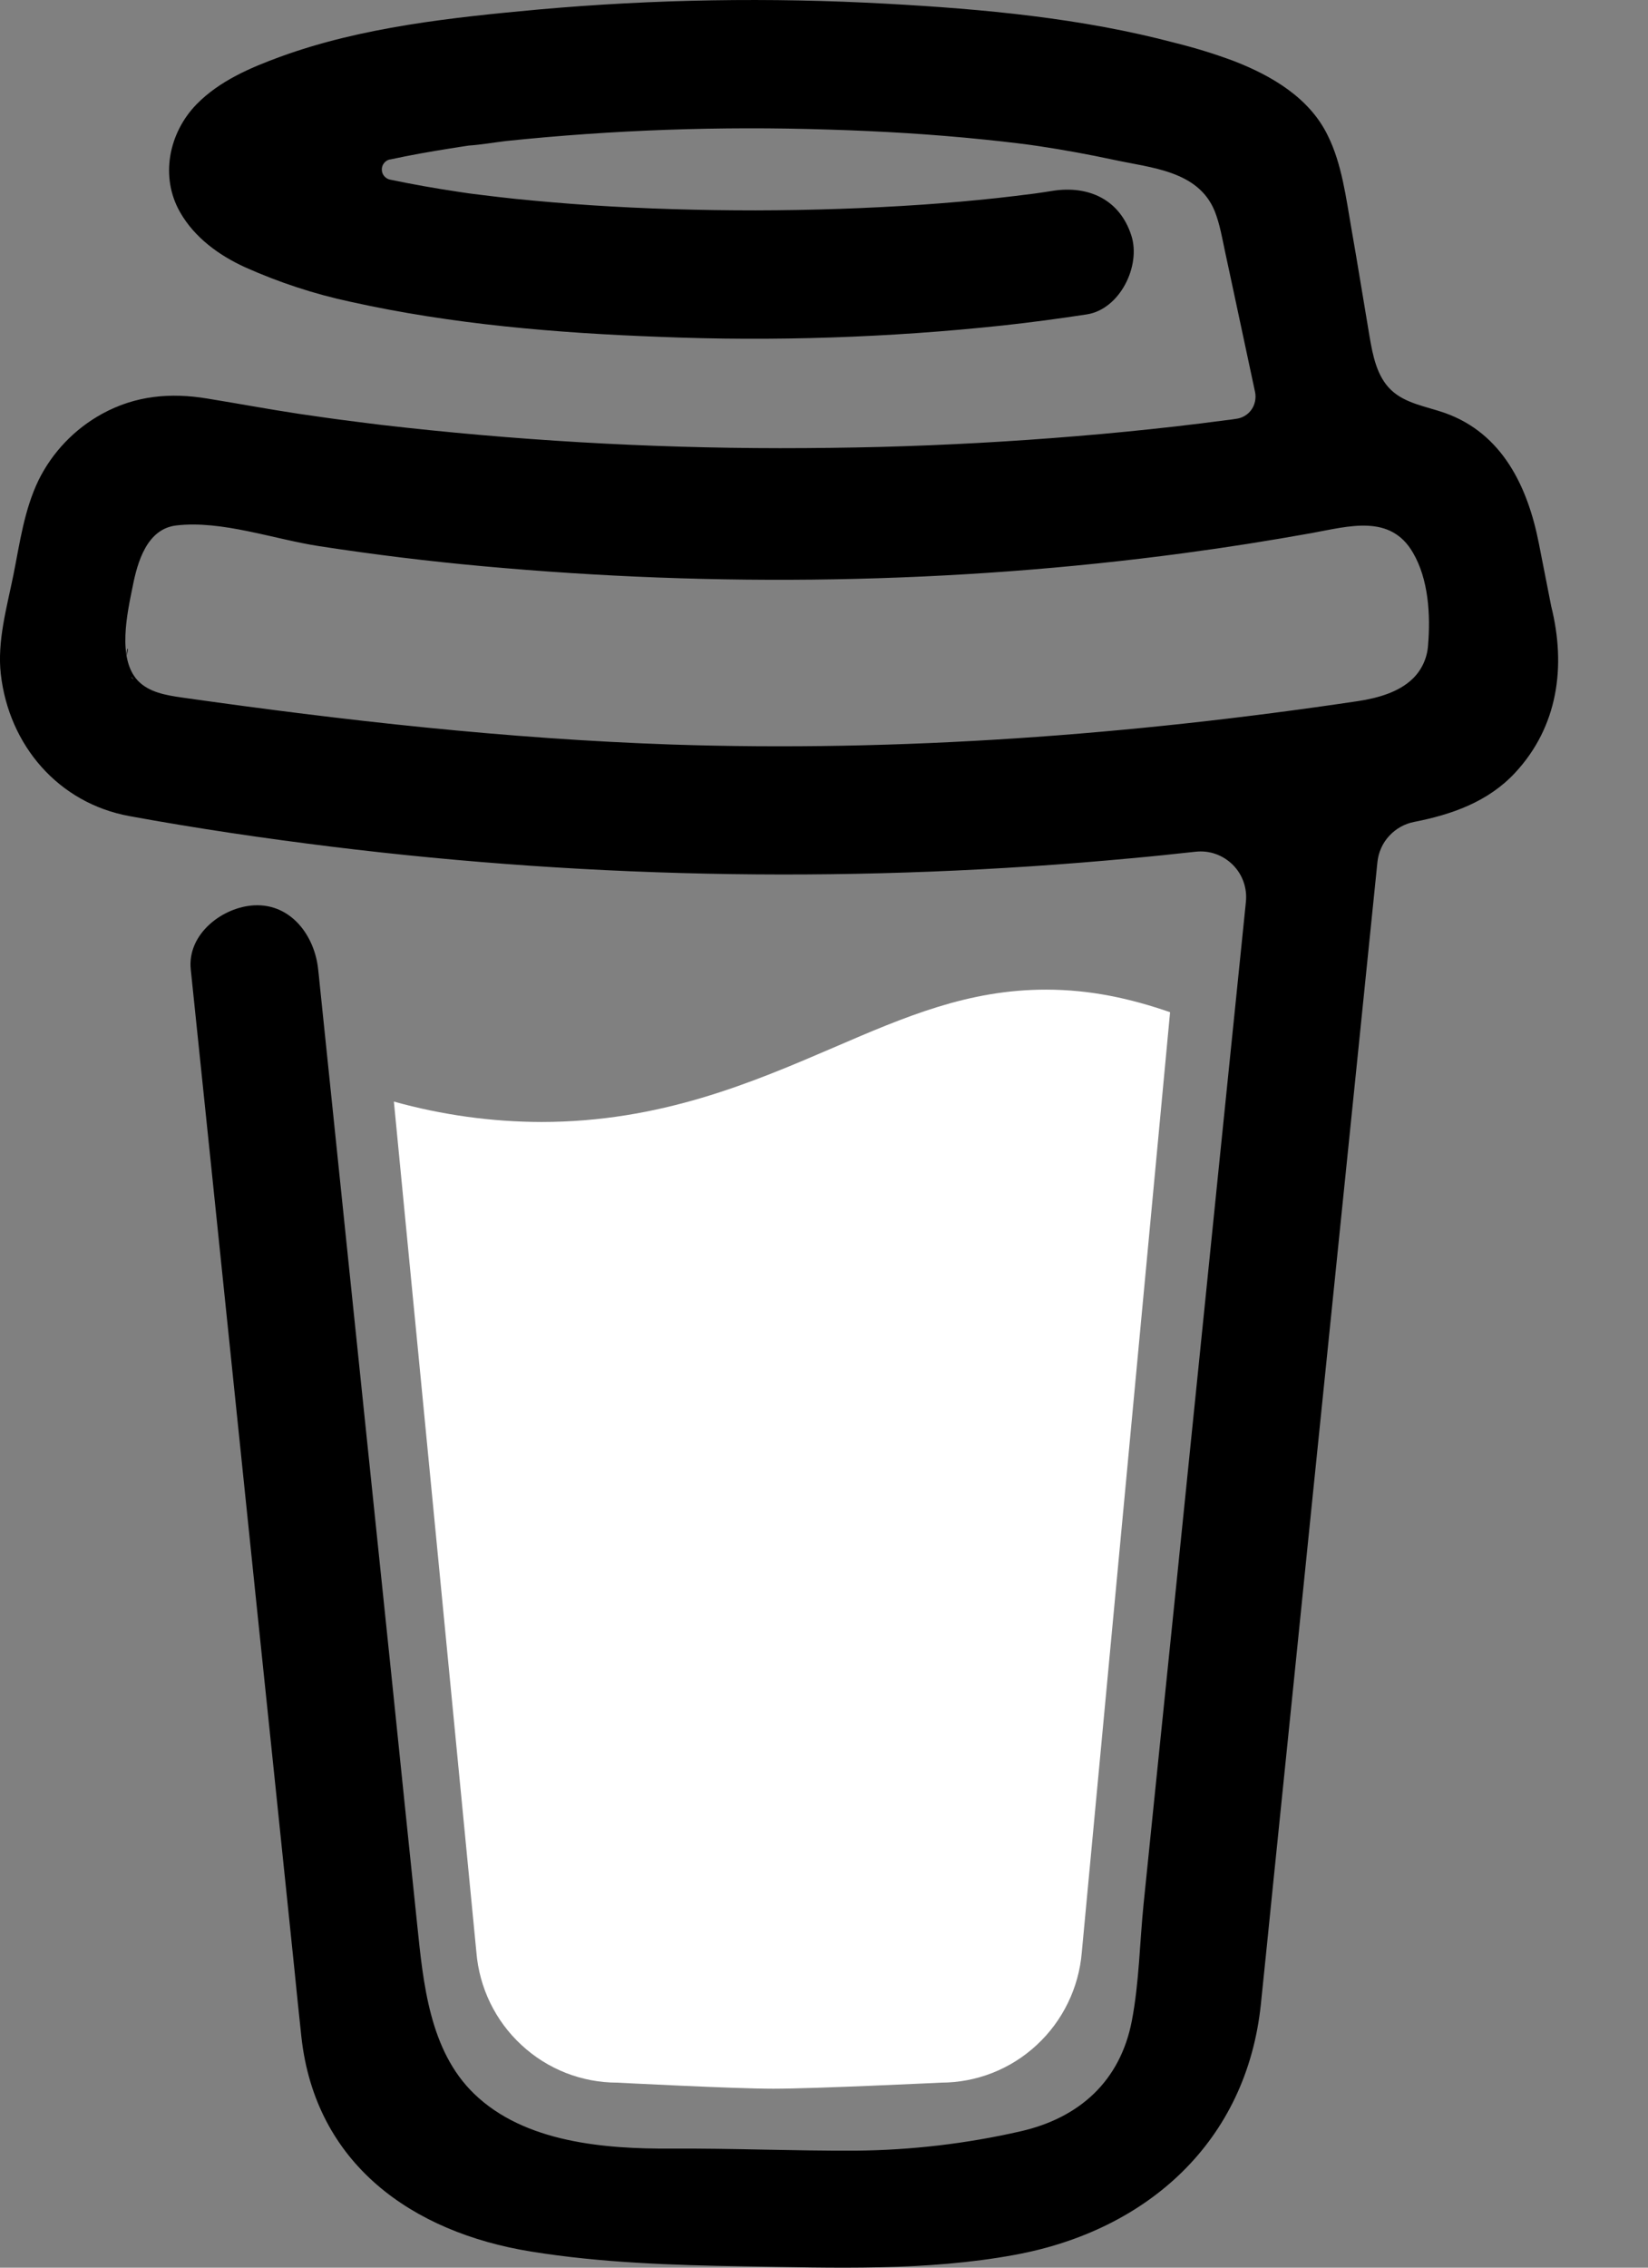 <svg viewBox="0 0 16 22" xmlns="http://www.w3.org/2000/svg">
  <rect x="0" y="0" width="16" height="22" fill="#808080" stroke="none"/>
  <path
    d="M8.093 10.163C7.306 10.501 6.413 10.885 5.256 10.885C4.772 10.884 4.291 10.817 3.824 10.687L4.625 18.939C4.653 19.284 4.809 19.606 5.063 19.84C5.316 20.075 5.648 20.205 5.993 20.205C5.993 20.205 7.127 20.264 7.506 20.264C7.913 20.264 9.135 20.205 9.135 20.205C9.48 20.205 9.812 20.075 10.065 19.84C10.318 19.606 10.475 19.284 10.503 18.939L11.36 9.82C10.977 9.688 10.591 9.601 10.155 9.601C9.401 9.601 8.794 9.861 8.093 10.163Z"
    fill="white"
  />
  <path
    d="M15.06 5.88L14.94 5.27C14.832 4.722 14.586 4.204 14.027 4.006C13.847 3.943 13.644 3.915 13.506 3.784C13.368 3.653 13.328 3.45 13.296 3.261C13.237 2.914 13.182 2.567 13.121 2.221C13.069 1.924 13.028 1.59 12.892 1.317C12.715 0.95 12.348 0.736 11.984 0.594C11.797 0.524 11.606 0.465 11.412 0.417C10.501 0.175 9.543 0.087 8.606 0.036C7.48 -0.026 6.352 -0.008 5.23 0.092C4.394 0.169 3.514 0.261 2.72 0.551C2.43 0.657 2.131 0.785 1.91 1.01C1.639 1.287 1.551 1.715 1.749 2.06C1.889 2.305 2.127 2.478 2.38 2.593C2.709 2.74 3.052 2.853 3.404 2.928C4.385 3.146 5.402 3.231 6.404 3.268C7.515 3.313 8.627 3.276 9.733 3.158C10.007 3.128 10.279 3.092 10.552 3.05C10.873 3 11.079 2.579 10.984 2.285C10.871 1.934 10.567 1.798 10.223 1.851C10.172 1.859 10.122 1.867 10.071 1.874L10.035 1.879C9.918 1.894 9.802 1.908 9.685 1.921C9.445 1.947 9.204 1.968 8.962 1.985C8.42 2.022 7.877 2.04 7.335 2.041C6.801 2.041 6.268 2.026 5.736 1.991C5.493 1.975 5.251 1.954 5.009 1.93C4.899 1.918 4.79 1.906 4.68 1.892L4.576 1.879L4.553 1.876L4.445 1.86C4.224 1.827 4.003 1.788 3.784 1.742C3.762 1.737 3.743 1.724 3.729 1.707C3.714 1.689 3.707 1.667 3.707 1.644C3.707 1.622 3.714 1.6 3.729 1.582C3.743 1.564 3.762 1.552 3.784 1.547H3.789C3.978 1.506 4.169 1.472 4.36 1.442C4.424 1.431 4.488 1.422 4.553 1.412C4.673 1.404 4.795 1.382 4.914 1.368C5.952 1.26 6.996 1.223 8.04 1.257C8.546 1.272 9.052 1.302 9.556 1.354C9.665 1.365 9.773 1.377 9.88 1.39C9.922 1.395 9.963 1.401 10.005 1.406L10.088 1.418C10.332 1.455 10.575 1.499 10.816 1.551C11.174 1.629 11.633 1.655 11.793 2.048C11.843 2.173 11.866 2.312 11.894 2.443L11.93 2.61C11.931 2.613 11.931 2.616 11.932 2.619C12.016 3.014 12.101 3.409 12.185 3.803C12.191 3.832 12.191 3.863 12.185 3.892C12.179 3.921 12.168 3.949 12.151 3.973C12.134 3.998 12.112 4.018 12.086 4.034C12.061 4.049 12.033 4.059 12.003 4.063H12.001L11.95 4.071L11.899 4.077C11.737 4.099 11.575 4.118 11.414 4.137C11.095 4.173 10.776 4.205 10.456 4.231C9.82 4.284 9.184 4.319 8.546 4.336C8.221 4.344 7.896 4.348 7.571 4.348C6.278 4.347 4.986 4.271 3.701 4.122C3.562 4.105 3.423 4.087 3.284 4.069C3.392 4.083 3.206 4.059 3.168 4.053C3.08 4.041 2.991 4.028 2.903 4.015C2.606 3.97 2.311 3.915 2.015 3.867C1.657 3.807 1.315 3.837 0.991 4.015C0.725 4.161 0.51 4.385 0.375 4.657C0.235 4.947 0.193 5.263 0.131 5.574C0.068 5.886 -0.029 6.221 0.008 6.541C0.087 7.232 0.568 7.793 1.259 7.918C1.909 8.037 2.563 8.133 3.218 8.214C5.794 8.531 8.395 8.569 10.978 8.327C11.189 8.308 11.399 8.286 11.608 8.263C11.674 8.256 11.74 8.263 11.802 8.285C11.865 8.307 11.921 8.343 11.968 8.389C12.015 8.436 12.051 8.492 12.073 8.555C12.095 8.617 12.103 8.684 12.096 8.75L12.031 9.388C11.899 10.679 11.767 11.969 11.636 13.26C11.498 14.615 11.36 15.97 11.22 17.325C11.181 17.706 11.142 18.088 11.103 18.469C11.065 18.845 11.06 19.232 10.989 19.604C10.877 20.187 10.483 20.546 9.909 20.677C9.384 20.797 8.846 20.86 8.307 20.865C7.709 20.868 7.112 20.841 6.514 20.845C5.876 20.848 5.094 20.789 4.602 20.312C4.169 19.893 4.109 19.237 4.05 18.669C3.972 17.918 3.894 17.167 3.817 16.416L3.383 12.241L3.103 9.539C3.099 9.494 3.094 9.45 3.089 9.405C3.056 9.082 2.829 8.767 2.471 8.783C2.164 8.797 1.816 9.059 1.852 9.405L2.06 11.408L2.489 15.551C2.612 16.728 2.734 17.906 2.856 19.083C2.879 19.308 2.901 19.535 2.926 19.76C3.061 20.992 3.997 21.657 5.158 21.844C5.835 21.953 6.529 21.976 7.217 21.987C8.099 22.001 8.989 22.035 9.856 21.875C11.141 21.638 12.105 20.776 12.242 19.439C12.282 19.053 12.321 18.667 12.36 18.281C12.491 17.004 12.621 15.727 12.751 14.45L13.178 10.277L13.373 8.364C13.383 8.269 13.422 8.18 13.487 8.11C13.551 8.04 13.636 7.992 13.729 7.974C14.096 7.902 14.447 7.779 14.709 7.498C15.125 7.051 15.207 6.468 15.06 5.88ZM1.24 6.293C1.246 6.29 1.235 6.338 1.231 6.361C1.23 6.327 1.232 6.297 1.24 6.293ZM1.276 6.57C1.279 6.568 1.288 6.579 1.297 6.594C1.283 6.581 1.274 6.571 1.276 6.57ZM1.311 6.616C1.33 6.651 1.324 6.638 1.311 6.616ZM1.381 6.674H1.383C1.383 6.676 1.386 6.678 1.387 6.68C1.385 6.678 1.384 6.675 1.381 6.674ZM13.712 6.588C13.58 6.714 13.381 6.772 13.184 6.802C10.981 7.13 8.745 7.297 6.517 7.223C4.922 7.168 3.345 6.991 1.766 6.767C1.611 6.745 1.444 6.716 1.337 6.602C1.137 6.386 1.235 5.951 1.288 5.69C1.335 5.45 1.427 5.132 1.71 5.098C2.152 5.045 2.665 5.233 3.102 5.299C3.629 5.38 4.157 5.445 4.687 5.493C6.95 5.7 9.252 5.668 11.505 5.365C11.916 5.31 12.325 5.245 12.733 5.172C13.096 5.106 13.499 4.984 13.718 5.362C13.869 5.619 13.889 5.964 13.865 6.255C13.858 6.381 13.804 6.501 13.712 6.588Z"
    fill="black"
  />
</svg>
